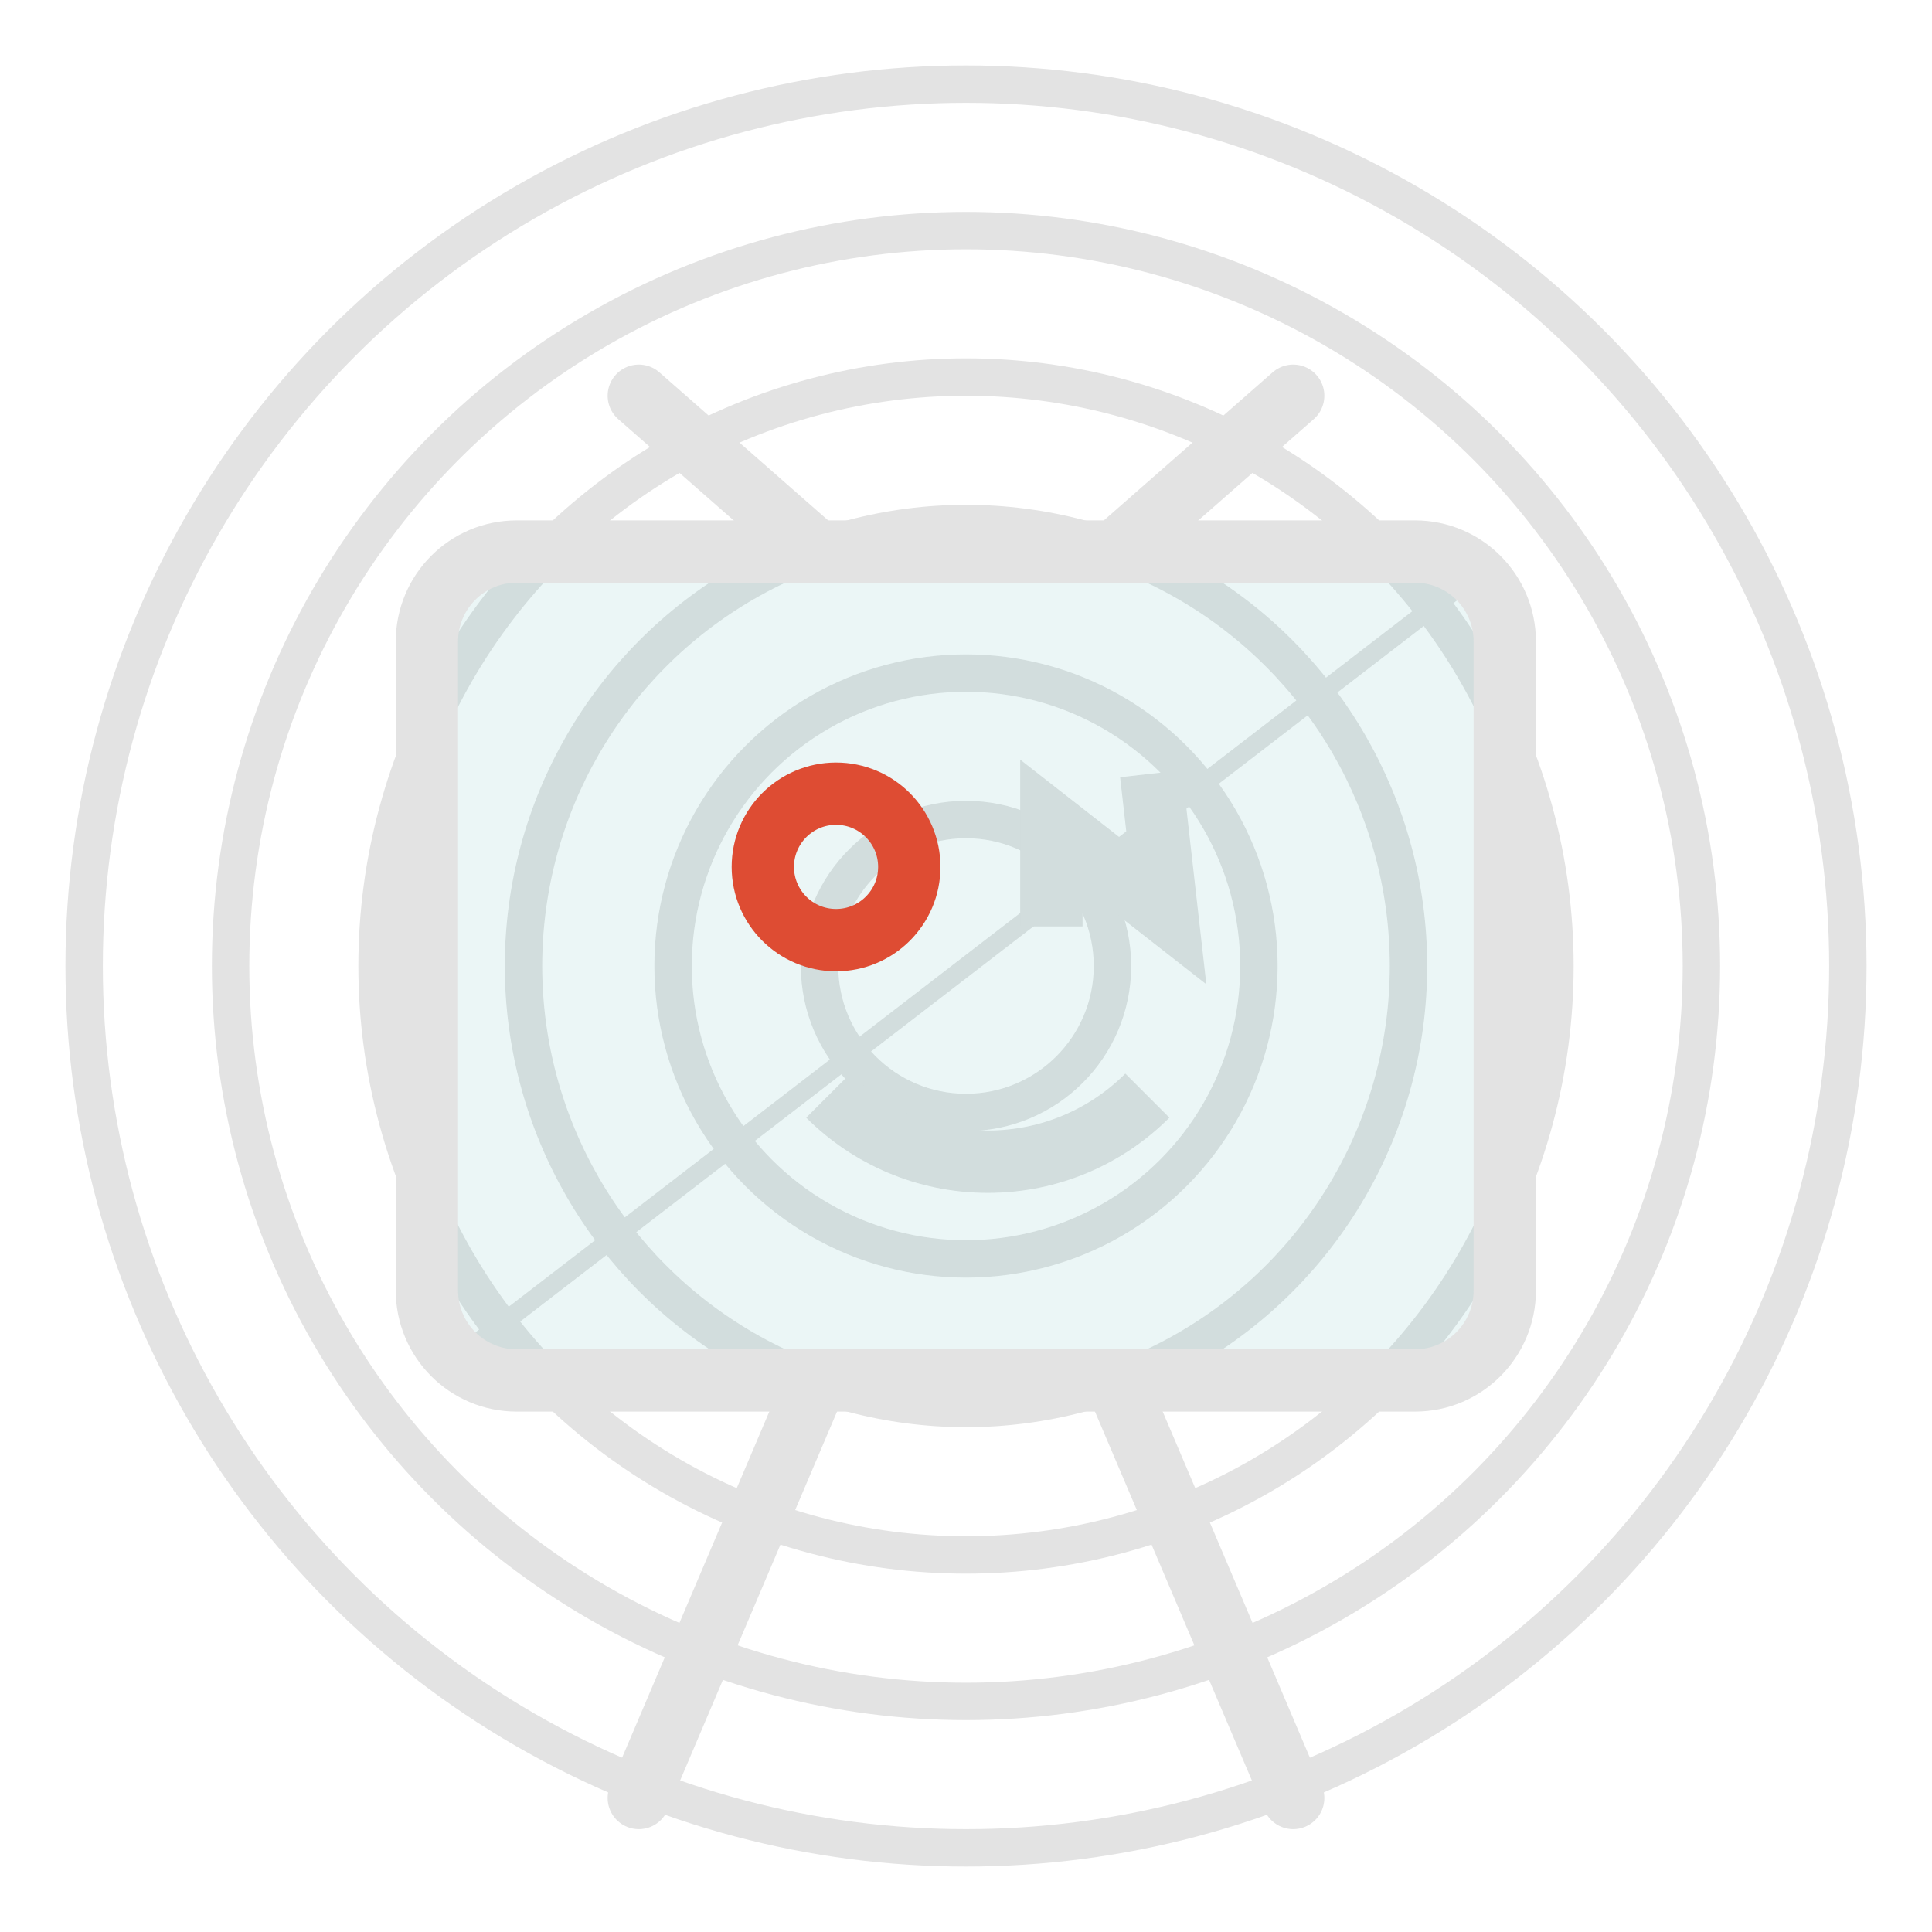 <?xml version="1.0" encoding="UTF-8"?>
<svg id="Layer_1" xmlns="http://www.w3.org/2000/svg" version="1.1" viewBox="0 0 620 620">
  <!-- Generator: Adobe Illustrator 29.3.1, SVG Export Plug-In . SVG Version: 2.1.0 Build 151)  -->
  <defs>
    <style>
      .radiation, .eye-star, .diagonal {
        fill: none;
        stroke: #e3e3e3;
      }
      .radiation {
        stroke-width: 12px;
      }
      .diagonal {
        stroke-width: 6px;
      }
      .tv, .antenna {
        stroke-linecap: round;
        stroke-linejoin: round;
        stroke: #e3e3e3;
        stroke-width: 20px;
      }
      #television path {
        fill: rgba(33,162,157,0.092);
      }
      #spaceface .spaceface-on {
        stroke: #e3e3e3;
        stroke-width: 20px;
        fill: none;
        animation: none;
      }
      /* animations */
      @keyframes radio-waves {
        0%, 40% { opacity: 0; }
        50% { opacity: 1; }
        60%, 100% { opacity: 0; }
      }
      /* unused for now */
      @keyframes flash {
        0%, 100% { opacity: 0; }
        50% { opacity: 1; }
      }
      @keyframes blink {
        0%, 90% { opacity: 0; }
        100% { opacity: 1; }
      }
      @keyframes sosBlink {
        0%, 10% { opacity: 1; }  /* First long blink */
        13%, 23% { opacity: 0; }
        26%, 36% { opacity: 1; }  /* Second long blink */
        39%, 49% { opacity: 0; }
        52%, 62% { opacity: 1; }  /* Third long blink */
        65%, 100% { opacity: 0; } /* Pause for 4 seconds */
      }
      .diagonal {
        transform-origin: center;
        animation: sosBlink 2s steps(1, end) infinite;
      }
      circle {
          animation: radio-waves 4.1s alternate-reverse infinite;
          animation-timing-function: ease, step-start, cubic-bezier(0.1, 0.7, 1, 0.1);
      }
      circleOld {
        animation: radio-waves 4.1s infinite;
        animation-timing-function: steps(1, start); /* Abrupt transition */
      }
      #circle-1 { animation-delay: 0s; }
      #circle-2 { animation-delay: 0.2s; }
      #circle-3 { animation-delay: 0.4s; }
      #circle-4 { animation-delay: 0.6s; }
      #circle-5 { animation-delay: 0.8s; }
      #circle-6 { animation-delay: 1s; }

      #spaceface {
        animation: blink 8s infinite;
        stroke: #e3e3e3;
      }
      #spaceface circle.spaceface-on {
        stroke: rgba(241,68,41,1);
      }
    </style>
  </defs>
  <line class="diagonal" x1="146.8" y1="435.8" x2="473.4" y2="184.4"/>
    <g id="radiation">
      <circle class="radiation" id="circle-1" cx="310" cy="310" r="47"/>
      <circle class="radiation" id="circle-2" cx="310" cy="310" r="94"/>
      <circle class="radiation" id="circle-3" cx="310" cy="310" r="142"/>
      <circle class="radiation" id="circle-4" cx="310" cy="310" r="189"/>
      <circle class="radiation" id="circle-5" cx="310" cy="310" r="236"/>
      <circle class="radiation" id="circle-6" cx="310" cy="310" r="283"/>
    </g>
    <g id="spaceface">
      <circle class="spaceface-on" cx="268.3" cy="278.2" r="23.5"/>
      <polyline class="spaceface-on" points="369.4 248.3 374.5 293.3 337.4 264.3 337.4 297.3"/>
      <path class="spaceface-on" d="M368.2,351.6c-13.1,13.1-31.2,21.2-51.2,21.2s-38.1-8.1-51.2-21.2"/>
    </g>
    <g id="television">
      <g id="legs">
        <line class="tv" x1="262" y1="443" x2="205" y2="577"/>
        <line class="tv" x1="358" y1="443" x2="415" y2="577"/>
      </g>
      <g>
        <line class="antenna" x1="262" y1="177" x2="205" y2="127"/>
        <line class="antenna" x1="358" y1="177" x2="415" y2="127"/>
      </g>
      <path class="tv screen" d="M165.8,443c-15.9,0-28.8-12.9-28.8-28.9v-208.2c0-16,12.9-28.9,28.8-28.9h288.3c15.9,0,28.8,12.9,28.8,28.9v208.2c0,16-12.9,28.9-28.8,28.9H165.8Z"/>
    </g>
</svg>